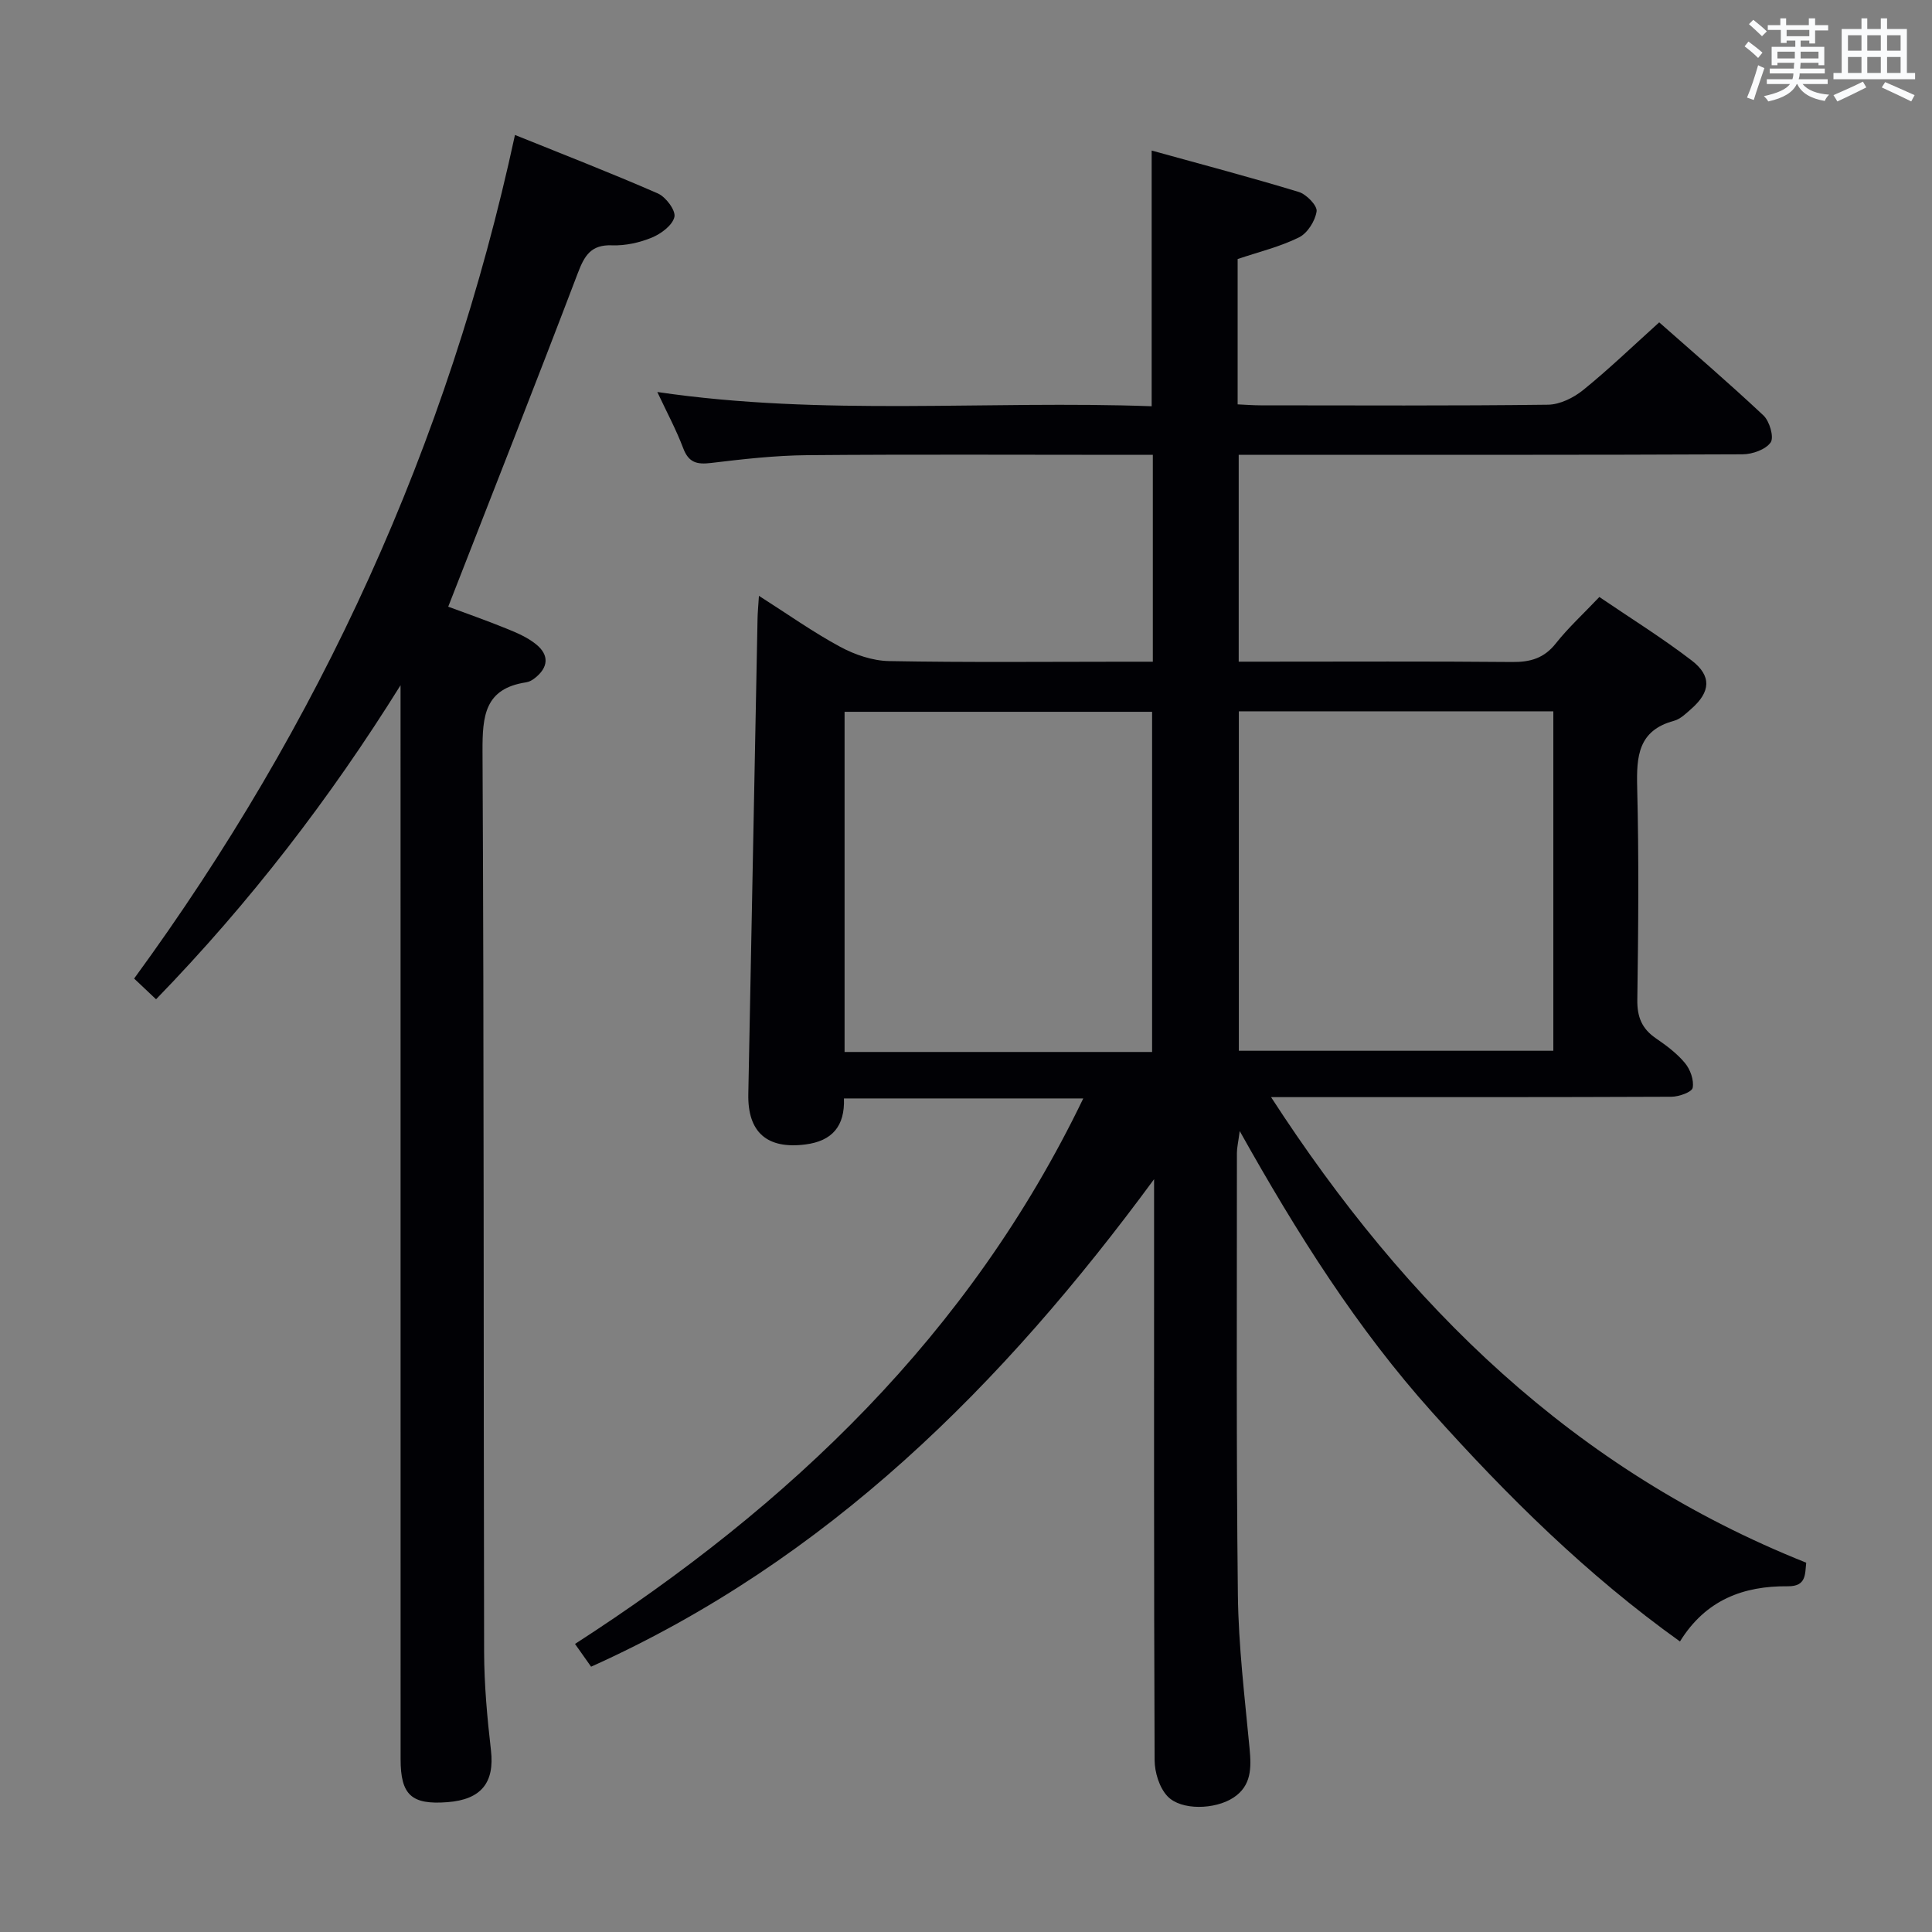 <svg enable-background="new 0 0 400 400" viewBox="0 0 400 400" xmlns="http://www.w3.org/2000/svg"><rect x="0" y="0" width="400" height="400" fill="#808080" stroke="none"/><path d="m224.28 227.42c-16.94 0-33.05 0-49.55 0 .21 5.7-2.4 8.82-7.99 9.53-7.92 1.01-11.97-2.51-11.81-10.44.65-32.79 1.27-65.57 1.91-98.36.02-1.28.15-2.56.29-4.79 5.97 3.8 11.21 7.53 16.83 10.56 3.04 1.64 6.71 2.89 10.12 2.95 16.33.3 32.66.13 49 .13h5.6c0-14.42 0-28.32 0-42.83-2.03 0-3.82 0-5.6 0-22 0-44-.12-66 .07-6.63.06-13.27.82-19.86 1.61-2.91.35-4.63-.05-5.76-3.03-1.45-3.84-3.41-7.48-5.37-11.66 34.36 5.05 68.3 1.71 102.35 2.95 0-17.64 0-34.69 0-52.94 10.27 2.84 20.42 5.52 30.45 8.57 1.59.48 3.87 2.84 3.7 4.01-.29 1.99-1.89 4.53-3.65 5.4-3.95 1.95-8.34 3.01-12.7 4.48v30.09c1.59.07 3.17.2 4.75.2 19.83.01 39.67.12 59.5-.13 2.47-.03 5.3-1.43 7.29-3.04 5.3-4.29 10.23-9.04 15.74-14.01 6.57 5.81 14.23 12.37 21.58 19.27 1.27 1.19 2.23 4.51 1.5 5.58-1.03 1.49-3.79 2.46-5.81 2.47-32.66.15-65.33.1-98 .1-1.98 0-3.96 0-6.33 0v42.83h5.1c17.17 0 34.33-.09 51.5.07 3.77.04 6.62-.77 9.05-3.84 2.57-3.25 5.66-6.08 9.02-9.62 6.39 4.35 12.99 8.45 19.12 13.15 4.17 3.2 3.89 6.5-.02 9.95-1.12.99-2.31 2.18-3.66 2.54-7.4 2-7.77 7.33-7.61 13.75.37 14.66.24 29.33.03 43.99-.05 3.55.93 5.98 3.8 7.96 2.19 1.5 4.4 3.14 6.07 5.16 1.1 1.32 1.89 3.54 1.59 5.12-.17.89-2.84 1.84-4.39 1.85-25.33.11-50.66.08-76 .08-1.82 0-3.64 0-6.9 0 28.07 43.32 62.79 77.24 110.8 96.39-.27 2.35.06 4.92-3.8 4.88-9.18-.09-17.01 2.8-22.34 11.43-19.29-13.8-35.75-30.1-51.31-47.46-15.53-17.32-27.86-36.82-39.84-58.22-.32 2.44-.58 3.47-.58 4.51.01 30.5-.15 61 .2 91.49.12 10.62 1.42 21.23 2.42 31.82.38 4.03.41 7.73-3.35 10.2-3.79 2.48-10.82 2.69-13.64-.29-1.69-1.78-2.66-4.95-2.67-7.5-.16-38.33-.11-76.66-.11-114.99 0-1.76 0-3.52 0-5.27-31.32 42.59-67.59 78.9-116.56 100.93-1.17-1.66-2.2-3.12-3.33-4.71 44.48-28.7 81.66-64.01 105.23-112.94zm32.21-80.15v70.28h65.11c0-23.62 0-46.85 0-70.28-21.79 0-43.24 0-65.11 0zm-17.96 70.53c0-23.81 0-47.15 0-70.43-21.46 0-42.52 0-63.67 0v70.43z" fill="#010105"/><path d="m82.93 141.87c-14.64 23.49-31.23 45.04-50.62 65.02-1.46-1.38-2.86-2.71-4.54-4.29 38.44-52.6 64.97-110.43 78.85-174.66 9.81 3.96 19.78 7.83 29.58 12.11 1.65.72 3.73 3.51 3.43 4.86-.39 1.73-2.76 3.49-4.67 4.28-2.54 1.05-5.49 1.7-8.22 1.6-4.39-.17-5.73 2.12-7.12 5.78-8.72 22.92-17.73 45.74-26.82 69.04 3.45 1.28 7.79 2.8 12.05 4.53 2.14.86 4.35 1.81 6.12 3.24 2.79 2.24 2.59 4.82-.27 7.04-.51.4-1.15.76-1.78.85-8.58 1.3-9.05 6.94-9.02 14.3.32 62.14.19 124.29.33 186.44.02 6.8.64 13.63 1.42 20.39.76 6.64-1.98 10.18-9.01 10.72-7.44.57-9.7-1.47-9.7-8.92-.01-72.31-.01-144.62-.01-216.93 0-1.82 0-3.61 0-5.4z" fill="#010105"/><g fill="#fafbfc"><path d="m361.2 9.6.8-1c.9.7 1.9 1.4 2.9 2.3l-.9 1.1c-1-1-2-1.8-2.8-2.4zm.5 10.6c.9-2.1 1.6-4.3 2.3-6.7.4.2.8.4 1.3.6-.7 2.1-1.5 4.3-2.2 6.6zm.4-15.2.9-.9c1 .8 2 1.6 2.8 2.4l-1 1c-.9-.9-1.8-1.7-2.7-2.5zm12.5-1.2h1.2v1.4h2.7v1.1h-2.7v2.7h-1.2v-.6h-1.8v1.3h4.9v3.8h-1.2v-.5h-3.7c0 .4-.1.9-.1 1.2h5.1v1h-5.2c0 .5-.1.9-.2 1.2h6v1h-5.2c1.1 1.3 2.9 2 5.5 2.2-.4.4-.7.8-.9 1.3-2.9-.5-4.8-1.6-5.7-3.5h-.1c-.8 1.7-2.7 2.9-5.9 3.6-.2-.4-.6-.8-.9-1.1 2.8-.6 4.6-1.4 5.4-2.5h-4.8v-1h5.3c.1-.3.2-.7.2-1.2h-4.9v-1h5c0-.4 0-.8.1-1.2h-3.5v.5h-1.2v-3.8h4.9v-1.3h-1.8v.5h-1.2v-2.7h-2.7v-1h2.6v-1.4h1.2v1.4h4.7v-1.4zm-6.6 8.3h3.6c0-.4 0-.9 0-1.4h-3.6zm1.9-4.6h4.7v-1.3h-4.7zm6.6 3.2h-3.7v1.4h3.7z"/><path d="m385.3 3.8h1.3v2.2h2.8v-2.2h1.3v2.2h4.1v9.1h1.7v1.3h-16.9v-1.3h1.7v-9.1h4.1v-2.2zm.4 13.1.7 1.2c-1.8.9-3.8 1.9-6 2.9-.2-.4-.5-.8-.8-1.3 2.3-1 4.3-1.9 6.1-2.8zm-3.1-6.4h2.8v-3.2h-2.8zm0 4.6h2.8v-3.3h-2.8zm4-4.6h2.8v-3.2h-2.8zm0 4.6h2.8v-3.3h-2.8zm3.7 1.9c2.1.9 4.1 1.8 6.1 2.7l-.7 1.3c-2.2-1.1-4.2-2-6.1-2.9zm3.2-9.7h-2.8v3.2h2.8zm-2.8 7.8h2.8v-3.3h-2.8z"/></g></svg>